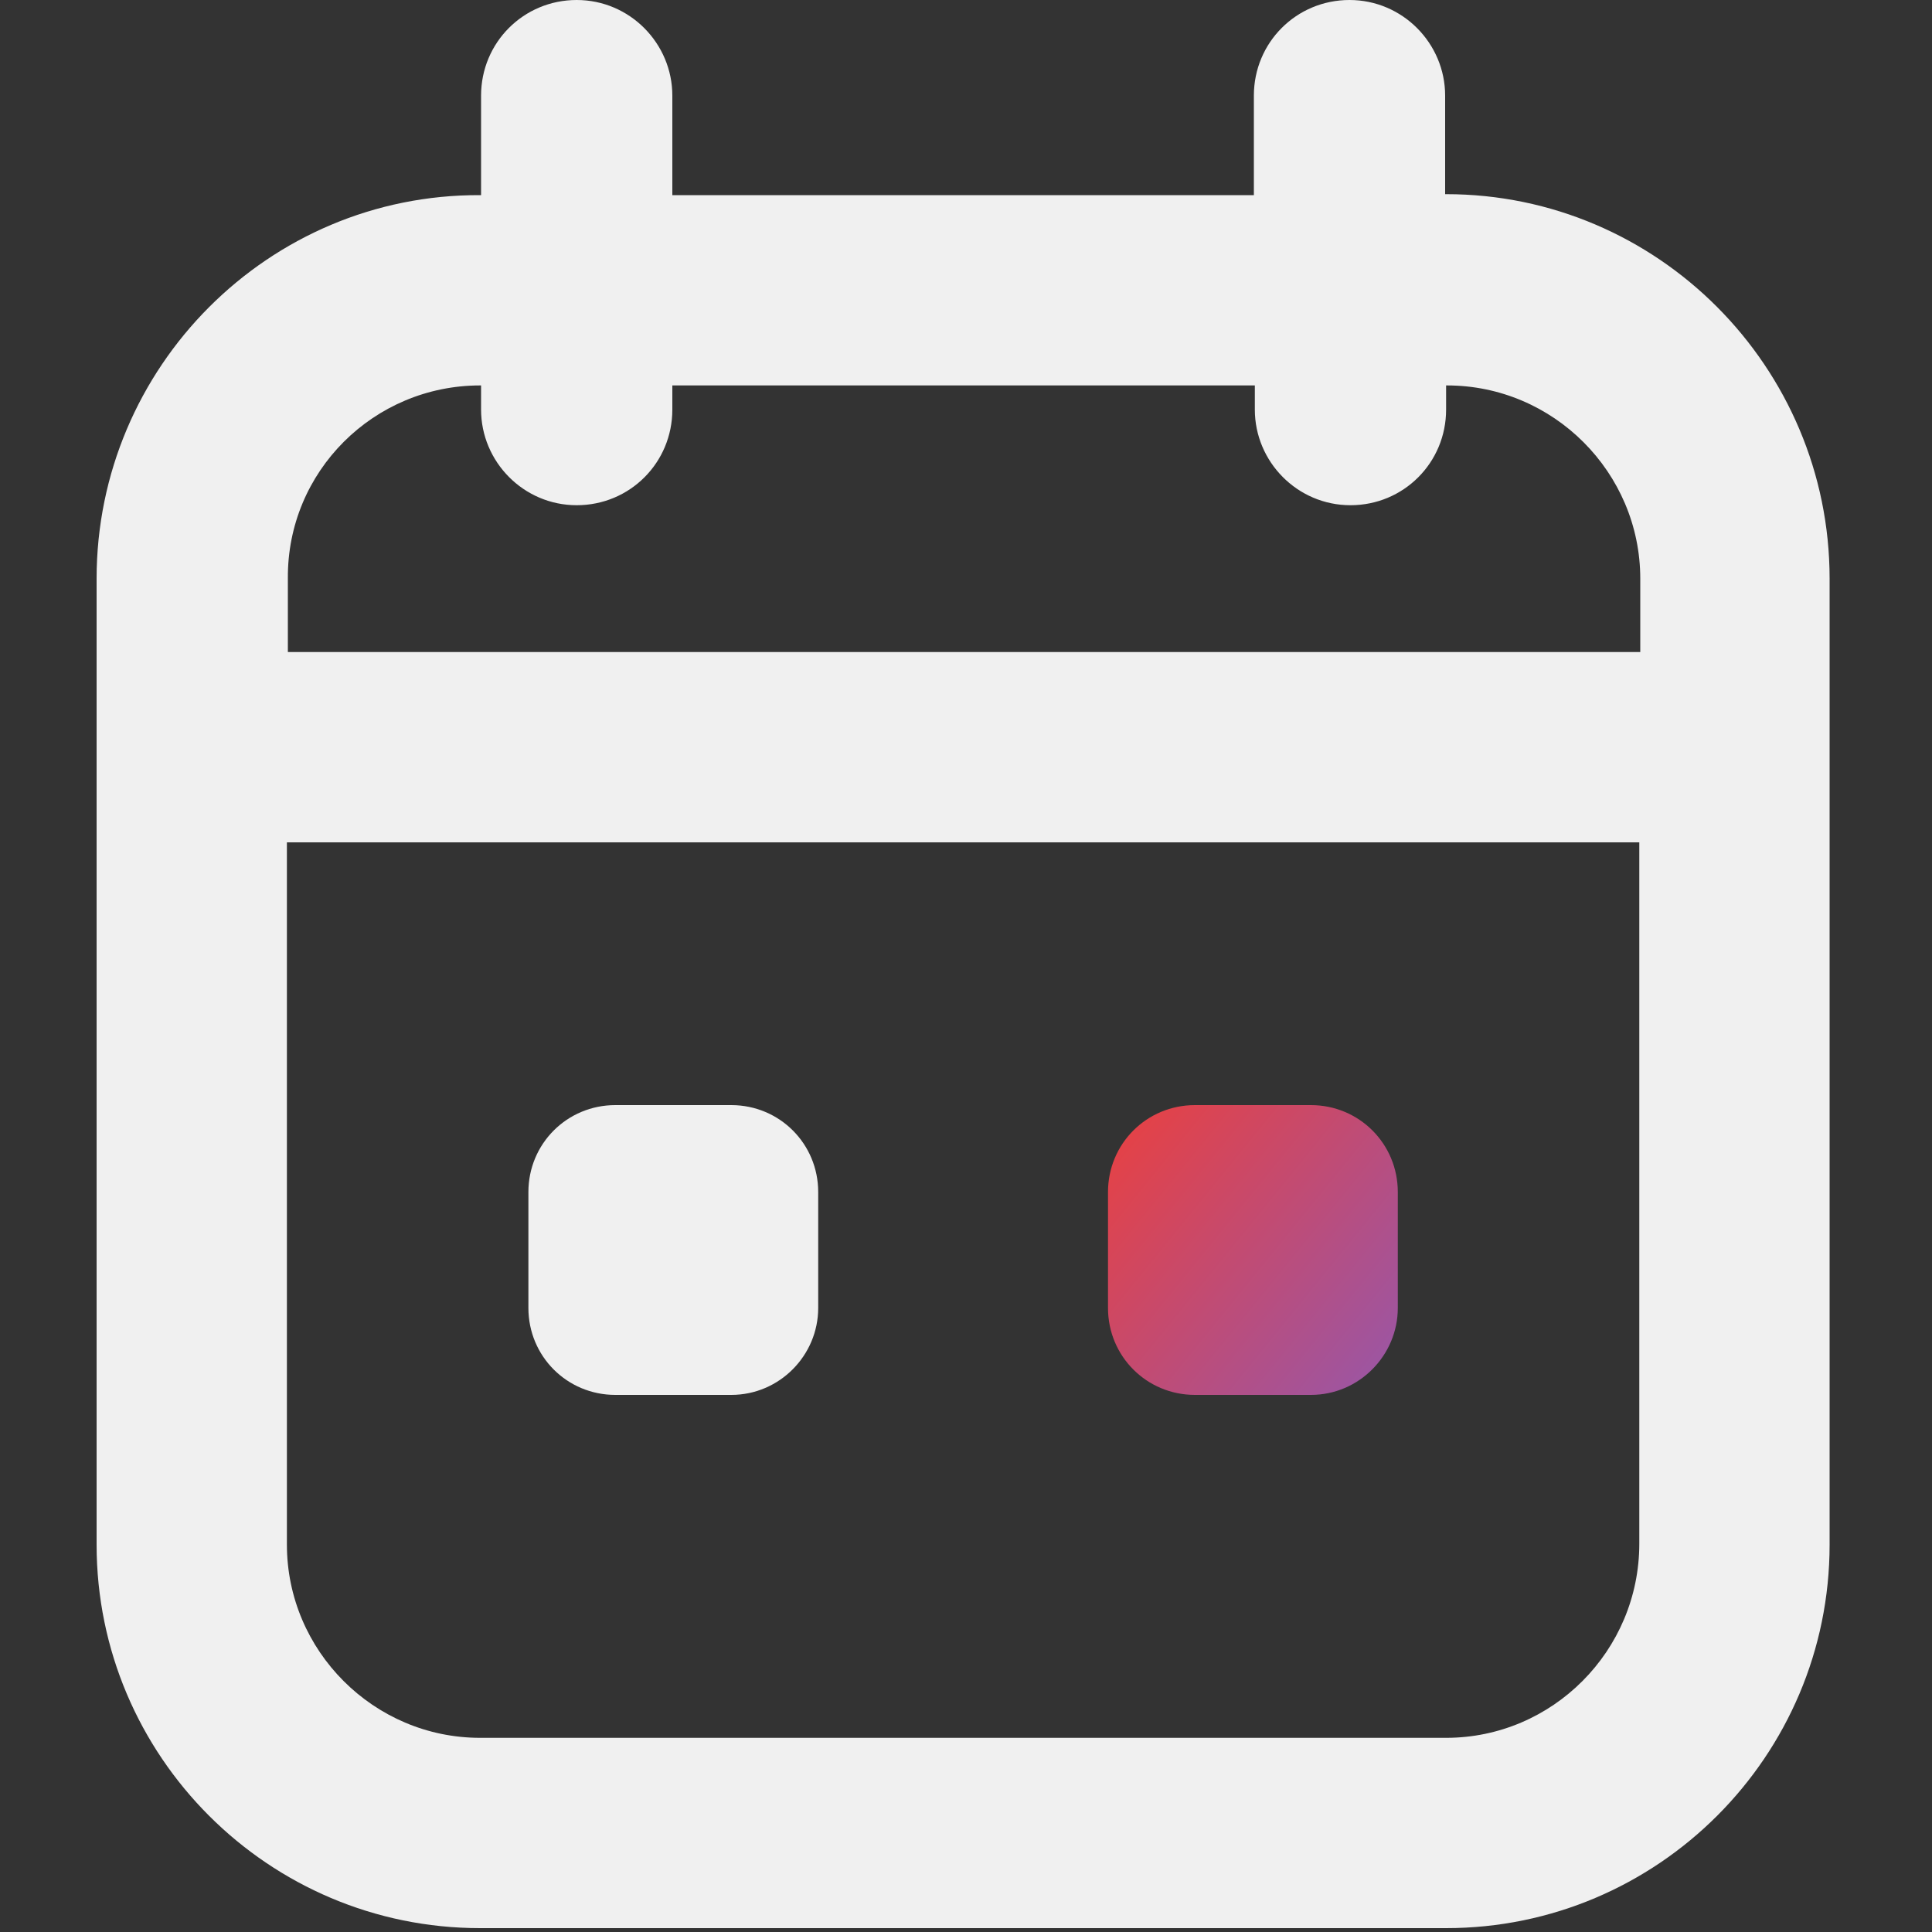 <svg width="200" height="200" viewBox="0 0 200 200" fill="none" xmlns="http://www.w3.org/2000/svg">
<rect x="0" y="0" width="200" height="200" fill="#333333" stroke="none"/>
<path fill-rule="evenodd" clip-rule="evenodd" d="M75.7 144.4H63.7C58.7 144.4 54.7 140.4 54.7 135.4V123.4C54.7 118.4 58.7 114.4 63.7 114.4H75.7C80.7 114.4 84.7 118.4 84.7 123.4V135.4C84.7 140.3 80.7 144.4 75.7 144.4Z" fill="#F0F0F0"/>
<path fill-rule="evenodd" clip-rule="evenodd" d="M135.7 144.4H123.7C118.7 144.4 114.7 140.4 114.7 135.4V123.4C114.7 118.4 118.7 114.4 123.7 114.4H135.7C140.7 114.4 144.7 118.4 144.7 123.4V135.4C144.7 140.3 140.7 144.4 135.7 144.4Z" fill="url(#paint0_linear)"/>
<path d="M149.7 20.1H149.6V9.9C149.6 4.5 145.2 0 139.7 0C134.2 0 129.8 4.4 129.8 9.9V20.2H69.6V9.9C69.6 4.5 65.2 0 59.7 0C54.2 0 49.8 4.4 49.8 9.9V20.2H49.7C27.8 20.1 10 38 10 59.9V159.9C10 181.8 27.8 199.6 49.7 199.6H149.7C171.6 199.6 189.4 181.8 189.4 159.9V59.9C189.4 38 171.6 20.1 149.7 20.1ZM49.7 39.9H49.8V42.4C49.8 47.8 54.2 52.3 59.7 52.3C65.2 52.3 69.6 47.9 69.6 42.4V39.9H129.9V42.4C129.9 47.8 134.3 52.3 139.8 52.3C145.3 52.3 149.7 47.9 149.7 42.4V39.9H149.8C160.8 39.9 169.8 48.9 169.8 59.9V67.5H29.8V59.9C29.7 48.8 38.7 39.9 49.7 39.9ZM149.7 179.9H49.7C38.7 179.9 29.7 170.9 29.7 159.9V87.2H169.7V159.8C169.7 170.9 160.7 179.9 149.7 179.9Z" fill="#F0F0F0"/>
<defs>
<linearGradient id="paint0_linear" x1="116.168" y1="118.354" x2="143.24" y2="140.35" gradientUnits="userSpaceOnUse">
<stop stop-color="#E34248"/>
<stop offset="1" stop-color="#9E55A0"/>
</linearGradient>
</defs>
</svg>
